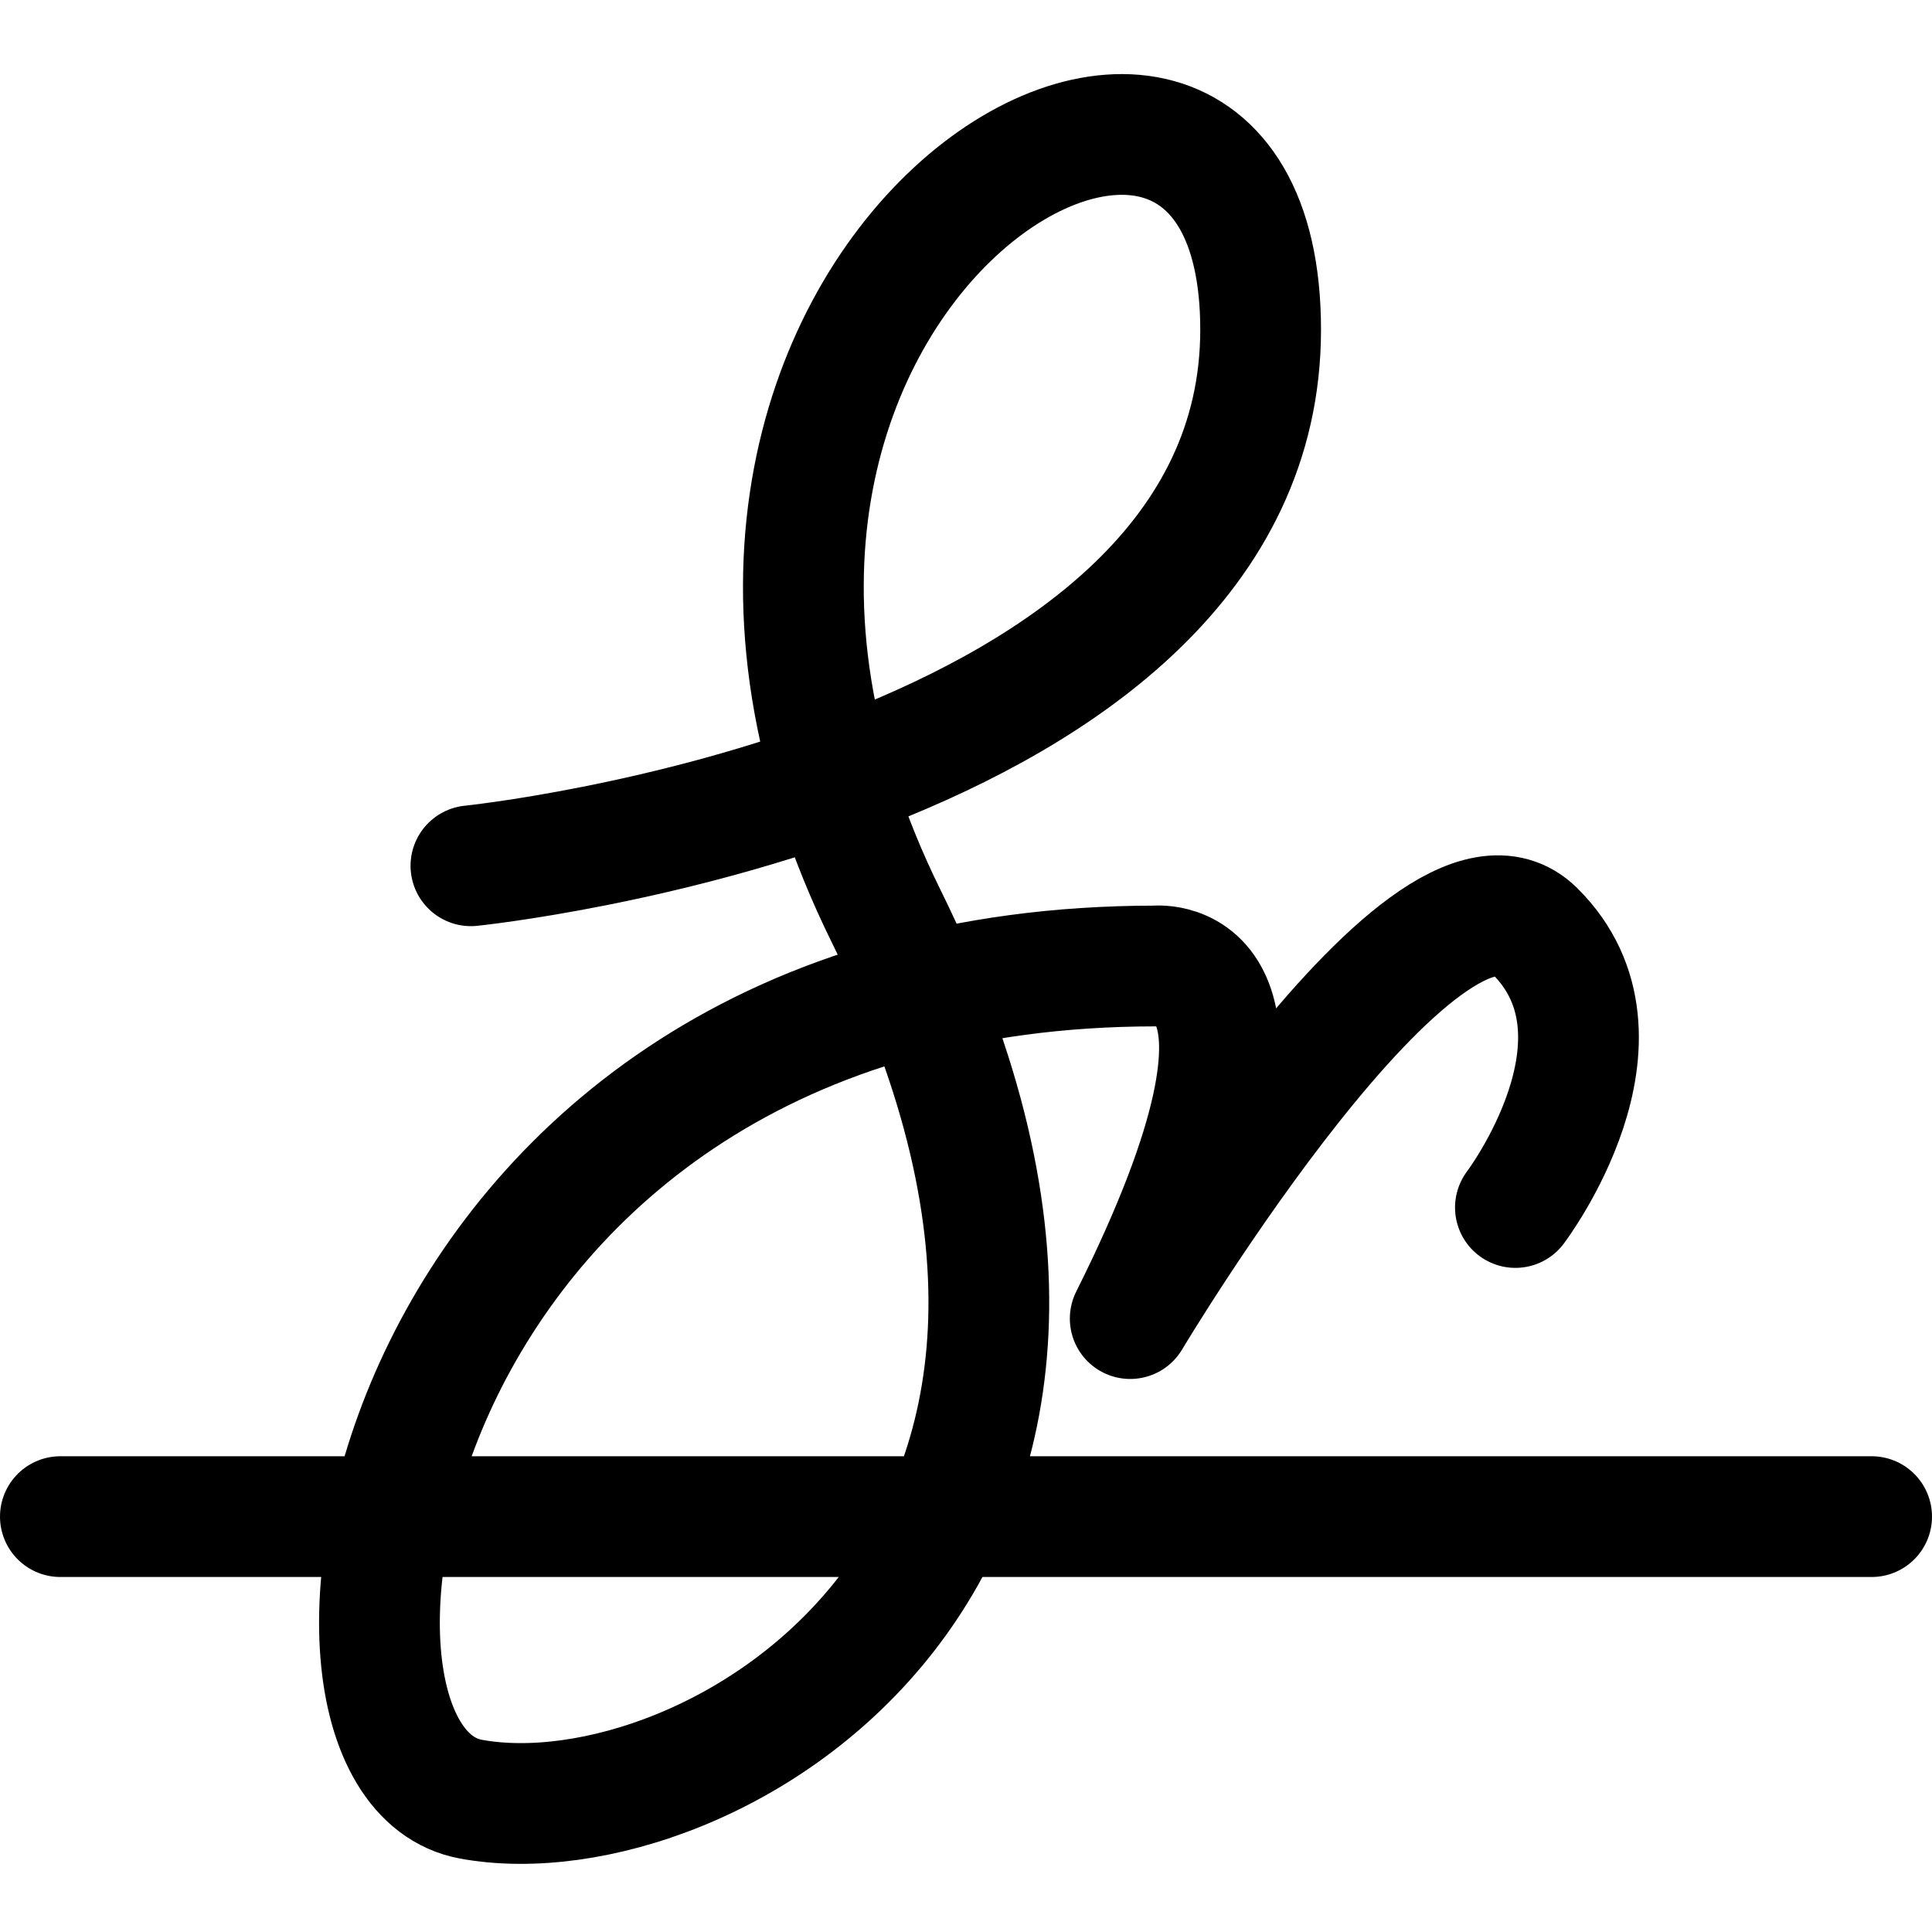 <svg id="Layer_1" data-name="Layer 1" xmlns="http://www.w3.org/2000/svg" viewBox="0 0 16 16"><defs><style>.cls-1{fill:none;stroke:#000;stroke-linecap:round;stroke-linejoin:round;}</style></defs><title>icon</title><path id="signature" class="cls-1" d="M3.9,7.17s6.54-.67,6.54-4.44-5.72-.45-3.1,4.86S5.86,15.26,3.9,14.9C2.17,14.58,3.14,8,9.57,8c0,0,1.32-.14-0.21,2.92,0,0,2.45-4.1,3.35-3.21S12.55,10,12.55,10M0.5,12.56l15,0"/></svg>